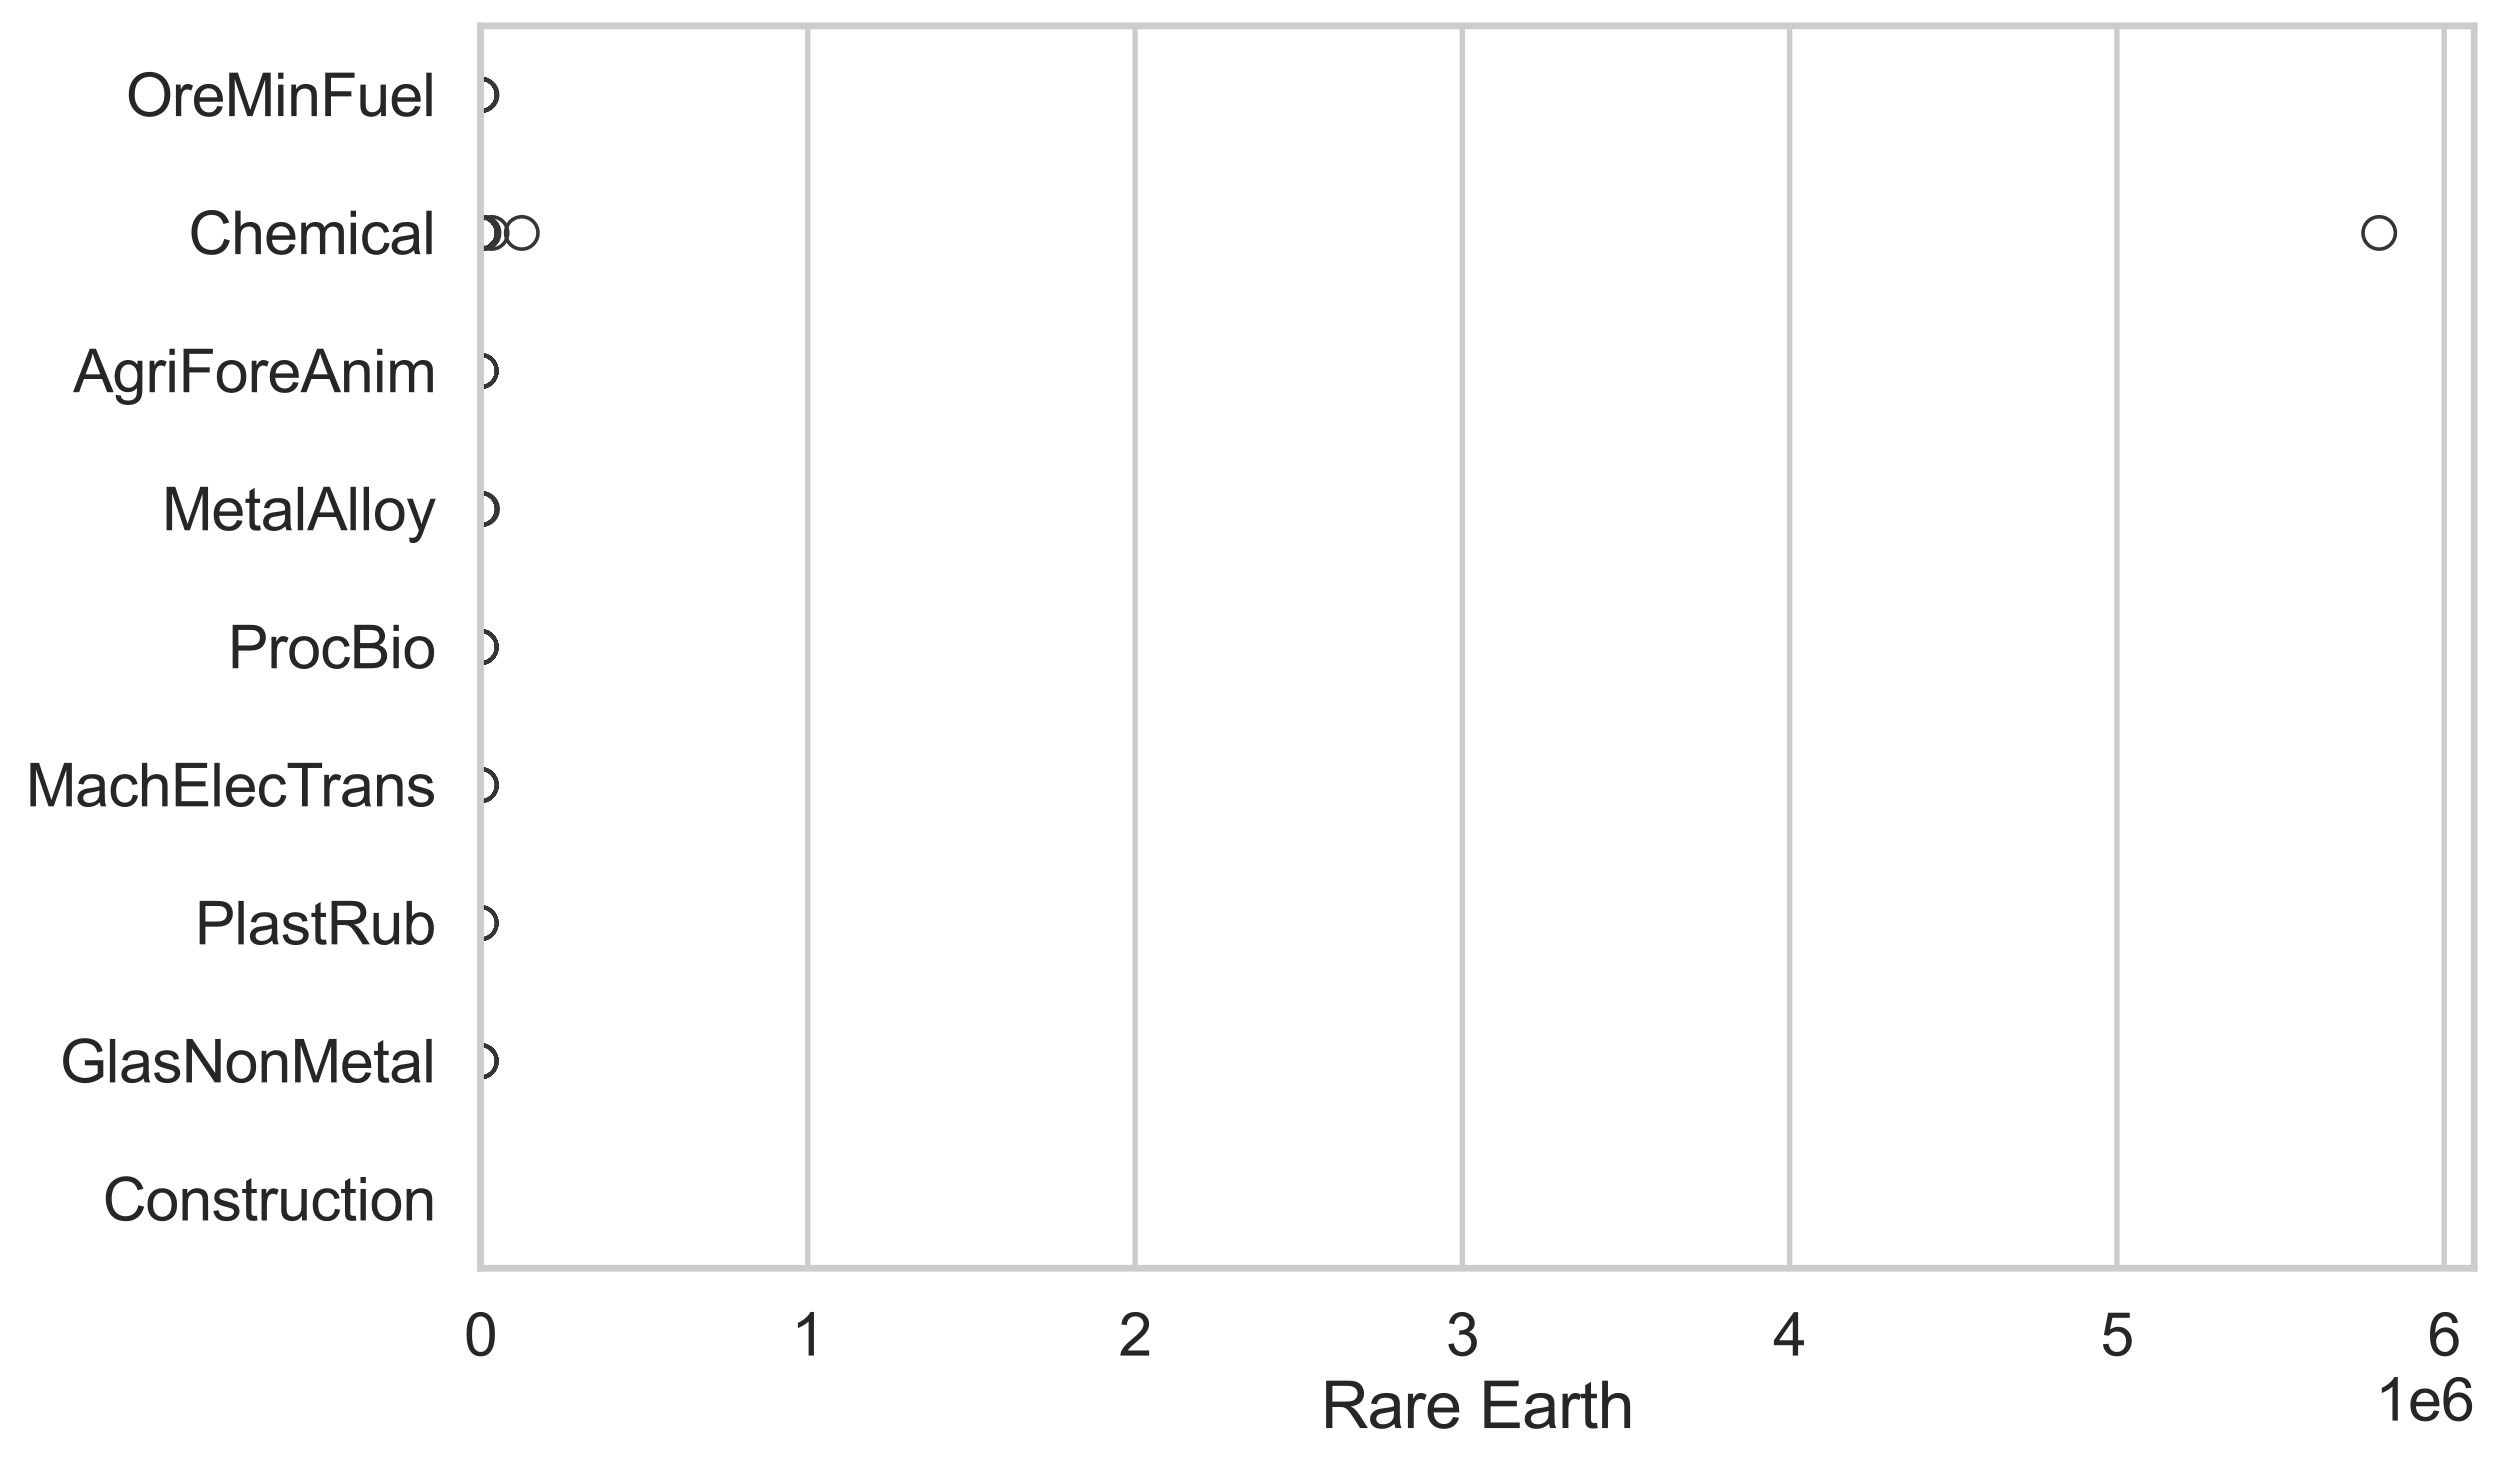 <?xml version="1.0" encoding="utf-8" standalone="no"?>
<!DOCTYPE svg PUBLIC "-//W3C//DTD SVG 1.1//EN"
  "http://www.w3.org/Graphics/SVG/1.1/DTD/svg11.dtd">
<svg xmlns:xlink="http://www.w3.org/1999/xlink" width="695.577pt" height="408.111pt" viewBox="0 0 695.577 408.111" xmlns="http://www.w3.org/2000/svg" version="1.1">
 <defs>
  <style type="text/css">*{stroke-linejoin: round; stroke-linecap: butt}</style>
 </defs>
 <g id="figure_1">
  <g id="patch_1">
   <path d="M 0 408.111 
L 695.577 408.111 
L 695.577 0 
L 0 0 
z
" style="fill: #ffffff"/>
  </g>
  <g id="axes_1">
   <g id="patch_2">
    <path d="M 133.697 352.86 
L 688.377 352.86 
L 688.377 7.2 
L 133.697 7.2 
z
" style="fill: #ffffff"/>
   </g>
   <g id="matplotlib.axis_1">
    <g id="xtick_1">
     <g id="line2d_1">
      <path d="M 133.697 352.86 
L 133.697 7.2 
" clip-path="url(#p7f2710eebd)" style="fill: none; stroke: #cccccc; stroke-width: 1.5; stroke-linecap: round"/>
     </g>
     <g id="text_1">
      <!-- 0 -->
      <g style="fill: #262626" transform="translate(129.109 377.17) scale(0.165 -0.165)">
       <defs>
        <path id="ArialMT-30" d="M 266 2259 
Q 266 3072 433 3567 
Q 600 4063 929 4331 
Q 1259 4600 1759 4600 
Q 2128 4600 2406 4451 
Q 2684 4303 2865 4023 
Q 3047 3744 3150 3342 
Q 3253 2941 3253 2259 
Q 3253 1453 3087 958 
Q 2922 463 2592 192 
Q 2263 -78 1759 -78 
Q 1097 -78 719 397 
Q 266 969 266 2259 
z
M 844 2259 
Q 844 1131 1108 757 
Q 1372 384 1759 384 
Q 2147 384 2411 759 
Q 2675 1134 2675 2259 
Q 2675 3391 2411 3762 
Q 2147 4134 1753 4134 
Q 1366 4134 1134 3806 
Q 844 3388 844 2259 
z
" transform="scale(0.016)"/>
       </defs>
       <use xlink:href="#ArialMT-30"/>
      </g>
     </g>
    </g>
    <g id="xtick_2">
     <g id="line2d_2">
      <path d="M 224.756 352.86 
L 224.756 7.2 
" clip-path="url(#p7f2710eebd)" style="fill: none; stroke: #cccccc; stroke-width: 1.5; stroke-linecap: round"/>
     </g>
     <g id="text_2">
      <!-- 1 -->
      <g style="fill: #262626" transform="translate(220.168 377.17) scale(0.165 -0.165)">
       <defs>
        <path id="ArialMT-31" d="M 2384 0 
L 1822 0 
L 1822 3584 
Q 1619 3391 1289 3197 
Q 959 3003 697 2906 
L 697 3450 
Q 1169 3672 1522 3987 
Q 1875 4303 2022 4600 
L 2384 4600 
L 2384 0 
z
" transform="scale(0.016)"/>
       </defs>
       <use xlink:href="#ArialMT-31"/>
      </g>
     </g>
    </g>
    <g id="xtick_3">
     <g id="line2d_3">
      <path d="M 315.814 352.86 
L 315.814 7.2 
" clip-path="url(#p7f2710eebd)" style="fill: none; stroke: #cccccc; stroke-width: 1.5; stroke-linecap: round"/>
     </g>
     <g id="text_3">
      <!-- 2 -->
      <g style="fill: #262626" transform="translate(311.226 377.17) scale(0.165 -0.165)">
       <defs>
        <path id="ArialMT-32" d="M 3222 541 
L 3222 0 
L 194 0 
Q 188 203 259 391 
Q 375 700 629 1000 
Q 884 1300 1366 1694 
Q 2113 2306 2375 2664 
Q 2638 3022 2638 3341 
Q 2638 3675 2398 3904 
Q 2159 4134 1775 4134 
Q 1369 4134 1125 3890 
Q 881 3647 878 3216 
L 300 3275 
Q 359 3922 746 4261 
Q 1134 4600 1788 4600 
Q 2447 4600 2831 4234 
Q 3216 3869 3216 3328 
Q 3216 3053 3103 2787 
Q 2991 2522 2730 2228 
Q 2469 1934 1863 1422 
Q 1356 997 1212 845 
Q 1069 694 975 541 
L 3222 541 
z
" transform="scale(0.016)"/>
       </defs>
       <use xlink:href="#ArialMT-32"/>
      </g>
     </g>
    </g>
    <g id="xtick_4">
     <g id="line2d_4">
      <path d="M 406.873 352.86 
L 406.873 7.2 
" clip-path="url(#p7f2710eebd)" style="fill: none; stroke: #cccccc; stroke-width: 1.5; stroke-linecap: round"/>
     </g>
     <g id="text_4">
      <!-- 3 -->
      <g style="fill: #262626" transform="translate(402.285 377.17) scale(0.165 -0.165)">
       <defs>
        <path id="ArialMT-33" d="M 269 1209 
L 831 1284 
Q 928 806 1161 595 
Q 1394 384 1728 384 
Q 2125 384 2398 659 
Q 2672 934 2672 1341 
Q 2672 1728 2419 1979 
Q 2166 2231 1775 2231 
Q 1616 2231 1378 2169 
L 1441 2663 
Q 1497 2656 1531 2656 
Q 1891 2656 2178 2843 
Q 2466 3031 2466 3422 
Q 2466 3731 2256 3934 
Q 2047 4138 1716 4138 
Q 1388 4138 1169 3931 
Q 950 3725 888 3313 
L 325 3413 
Q 428 3978 793 4289 
Q 1159 4600 1703 4600 
Q 2078 4600 2393 4439 
Q 2709 4278 2876 4000 
Q 3044 3722 3044 3409 
Q 3044 3113 2884 2869 
Q 2725 2625 2413 2481 
Q 2819 2388 3044 2092 
Q 3269 1797 3269 1353 
Q 3269 753 2831 336 
Q 2394 -81 1725 -81 
Q 1122 -81 723 278 
Q 325 638 269 1209 
z
" transform="scale(0.016)"/>
       </defs>
       <use xlink:href="#ArialMT-33"/>
      </g>
     </g>
    </g>
    <g id="xtick_5">
     <g id="line2d_5">
      <path d="M 497.931 352.86 
L 497.931 7.2 
" clip-path="url(#p7f2710eebd)" style="fill: none; stroke: #cccccc; stroke-width: 1.5; stroke-linecap: round"/>
     </g>
     <g id="text_5">
      <!-- 4 -->
      <g style="fill: #262626" transform="translate(493.343 377.17) scale(0.165 -0.165)">
       <defs>
        <path id="ArialMT-34" d="M 2069 0 
L 2069 1097 
L 81 1097 
L 81 1613 
L 2172 4581 
L 2631 4581 
L 2631 1613 
L 3250 1613 
L 3250 1097 
L 2631 1097 
L 2631 0 
L 2069 0 
z
M 2069 1613 
L 2069 3678 
L 634 1613 
L 2069 1613 
z
" transform="scale(0.016)"/>
       </defs>
       <use xlink:href="#ArialMT-34"/>
      </g>
     </g>
    </g>
    <g id="xtick_6">
     <g id="line2d_6">
      <path d="M 588.99 352.86 
L 588.99 7.2 
" clip-path="url(#p7f2710eebd)" style="fill: none; stroke: #cccccc; stroke-width: 1.5; stroke-linecap: round"/>
     </g>
     <g id="text_6">
      <!-- 5 -->
      <g style="fill: #262626" transform="translate(584.402 377.17) scale(0.165 -0.165)">
       <defs>
        <path id="ArialMT-35" d="M 266 1200 
L 856 1250 
Q 922 819 1161 601 
Q 1400 384 1738 384 
Q 2144 384 2425 690 
Q 2706 997 2706 1503 
Q 2706 1984 2436 2262 
Q 2166 2541 1728 2541 
Q 1456 2541 1237 2417 
Q 1019 2294 894 2097 
L 366 2166 
L 809 4519 
L 3088 4519 
L 3088 3981 
L 1259 3981 
L 1013 2750 
Q 1425 3038 1878 3038 
Q 2478 3038 2890 2622 
Q 3303 2206 3303 1553 
Q 3303 931 2941 478 
Q 2500 -78 1738 -78 
Q 1113 -78 717 272 
Q 322 622 266 1200 
z
" transform="scale(0.016)"/>
       </defs>
       <use xlink:href="#ArialMT-35"/>
      </g>
     </g>
    </g>
    <g id="xtick_7">
     <g id="line2d_7">
      <path d="M 680.048 352.86 
L 680.048 7.2 
" clip-path="url(#p7f2710eebd)" style="fill: none; stroke: #cccccc; stroke-width: 1.5; stroke-linecap: round"/>
     </g>
     <g id="text_7">
      <!-- 6 -->
      <g style="fill: #262626" transform="translate(675.46 377.17) scale(0.165 -0.165)">
       <defs>
        <path id="ArialMT-36" d="M 3184 3459 
L 2625 3416 
Q 2550 3747 2413 3897 
Q 2184 4138 1850 4138 
Q 1581 4138 1378 3988 
Q 1113 3794 959 3422 
Q 806 3050 800 2363 
Q 1003 2672 1297 2822 
Q 1591 2972 1913 2972 
Q 2475 2972 2870 2558 
Q 3266 2144 3266 1488 
Q 3266 1056 3080 686 
Q 2894 316 2569 119 
Q 2244 -78 1831 -78 
Q 1128 -78 684 439 
Q 241 956 241 2144 
Q 241 3472 731 4075 
Q 1159 4600 1884 4600 
Q 2425 4600 2770 4297 
Q 3116 3994 3184 3459 
z
M 888 1484 
Q 888 1194 1011 928 
Q 1134 663 1356 523 
Q 1578 384 1822 384 
Q 2178 384 2434 671 
Q 2691 959 2691 1453 
Q 2691 1928 2437 2201 
Q 2184 2475 1800 2475 
Q 1419 2475 1153 2201 
Q 888 1928 888 1484 
z
" transform="scale(0.016)"/>
       </defs>
       <use xlink:href="#ArialMT-36"/>
      </g>
     </g>
    </g>
    <g id="text_8">
     <!-- Rare Earth -->
     <g style="fill: #262626" transform="translate(367.521 397.334) scale(0.18 -0.18)">
      <defs>
       <path id="ArialMT-52" d="M 503 0 
L 503 4581 
L 2534 4581 
Q 3147 4581 3465 4457 
Q 3784 4334 3975 4021 
Q 4166 3709 4166 3331 
Q 4166 2844 3850 2509 
Q 3534 2175 2875 2084 
Q 3116 1969 3241 1856 
Q 3506 1613 3744 1247 
L 4541 0 
L 3778 0 
L 3172 953 
Q 2906 1366 2734 1584 
Q 2563 1803 2427 1890 
Q 2291 1978 2150 2013 
Q 2047 2034 1813 2034 
L 1109 2034 
L 1109 0 
L 503 0 
z
M 1109 2559 
L 2413 2559 
Q 2828 2559 3062 2645 
Q 3297 2731 3419 2920 
Q 3541 3109 3541 3331 
Q 3541 3656 3305 3865 
Q 3069 4075 2559 4075 
L 1109 4075 
L 1109 2559 
z
" transform="scale(0.016)"/>
       <path id="ArialMT-61" d="M 2588 409 
Q 2275 144 1986 34 
Q 1697 -75 1366 -75 
Q 819 -75 525 192 
Q 231 459 231 875 
Q 231 1119 342 1320 
Q 453 1522 633 1644 
Q 813 1766 1038 1828 
Q 1203 1872 1538 1913 
Q 2219 1994 2541 2106 
Q 2544 2222 2544 2253 
Q 2544 2597 2384 2738 
Q 2169 2928 1744 2928 
Q 1347 2928 1158 2789 
Q 969 2650 878 2297 
L 328 2372 
Q 403 2725 575 2942 
Q 747 3159 1072 3276 
Q 1397 3394 1825 3394 
Q 2250 3394 2515 3294 
Q 2781 3194 2906 3042 
Q 3031 2891 3081 2659 
Q 3109 2516 3109 2141 
L 3109 1391 
Q 3109 606 3145 398 
Q 3181 191 3288 0 
L 2700 0 
Q 2613 175 2588 409 
z
M 2541 1666 
Q 2234 1541 1622 1453 
Q 1275 1403 1131 1340 
Q 988 1278 909 1158 
Q 831 1038 831 891 
Q 831 666 1001 516 
Q 1172 366 1500 366 
Q 1825 366 2078 508 
Q 2331 650 2450 897 
Q 2541 1088 2541 1459 
L 2541 1666 
z
" transform="scale(0.016)"/>
       <path id="ArialMT-72" d="M 416 0 
L 416 3319 
L 922 3319 
L 922 2816 
Q 1116 3169 1280 3281 
Q 1444 3394 1641 3394 
Q 1925 3394 2219 3213 
L 2025 2691 
Q 1819 2813 1613 2813 
Q 1428 2813 1281 2702 
Q 1134 2591 1072 2394 
Q 978 2094 978 1738 
L 978 0 
L 416 0 
z
" transform="scale(0.016)"/>
       <path id="ArialMT-65" d="M 2694 1069 
L 3275 997 
Q 3138 488 2766 206 
Q 2394 -75 1816 -75 
Q 1088 -75 661 373 
Q 234 822 234 1631 
Q 234 2469 665 2931 
Q 1097 3394 1784 3394 
Q 2450 3394 2872 2941 
Q 3294 2488 3294 1666 
Q 3294 1616 3291 1516 
L 816 1516 
Q 847 969 1125 678 
Q 1403 388 1819 388 
Q 2128 388 2347 550 
Q 2566 713 2694 1069 
z
M 847 1978 
L 2700 1978 
Q 2663 2397 2488 2606 
Q 2219 2931 1791 2931 
Q 1403 2931 1139 2672 
Q 875 2413 847 1978 
z
" transform="scale(0.016)"/>
       <path id="ArialMT-20" transform="scale(0.016)"/>
       <path id="ArialMT-45" d="M 506 0 
L 506 4581 
L 3819 4581 
L 3819 4041 
L 1113 4041 
L 1113 2638 
L 3647 2638 
L 3647 2100 
L 1113 2100 
L 1113 541 
L 3925 541 
L 3925 0 
L 506 0 
z
" transform="scale(0.016)"/>
       <path id="ArialMT-74" d="M 1650 503 
L 1731 6 
Q 1494 -44 1306 -44 
Q 1000 -44 831 53 
Q 663 150 594 308 
Q 525 466 525 972 
L 525 2881 
L 113 2881 
L 113 3319 
L 525 3319 
L 525 4141 
L 1084 4478 
L 1084 3319 
L 1650 3319 
L 1650 2881 
L 1084 2881 
L 1084 941 
Q 1084 700 1114 631 
Q 1144 563 1211 522 
Q 1278 481 1403 481 
Q 1497 481 1650 503 
z
" transform="scale(0.016)"/>
       <path id="ArialMT-68" d="M 422 0 
L 422 4581 
L 984 4581 
L 984 2938 
Q 1378 3394 1978 3394 
Q 2347 3394 2619 3248 
Q 2891 3103 3008 2847 
Q 3125 2591 3125 2103 
L 3125 0 
L 2563 0 
L 2563 2103 
Q 2563 2525 2380 2717 
Q 2197 2909 1863 2909 
Q 1613 2909 1392 2779 
Q 1172 2650 1078 2428 
Q 984 2206 984 1816 
L 984 0 
L 422 0 
z
" transform="scale(0.016)"/>
      </defs>
      <use xlink:href="#ArialMT-52"/>
      <use xlink:href="#ArialMT-61" transform="translate(72.217 0)"/>
      <use xlink:href="#ArialMT-72" transform="translate(127.832 0)"/>
      <use xlink:href="#ArialMT-65" transform="translate(161.133 0)"/>
      <use xlink:href="#ArialMT-20" transform="translate(216.748 0)"/>
      <use xlink:href="#ArialMT-45" transform="translate(244.531 0)"/>
      <use xlink:href="#ArialMT-61" transform="translate(311.23 0)"/>
      <use xlink:href="#ArialMT-72" transform="translate(366.846 0)"/>
      <use xlink:href="#ArialMT-74" transform="translate(400.146 0)"/>
      <use xlink:href="#ArialMT-68" transform="translate(427.93 0)"/>
     </g>
    </g>
    <g id="text_9">
     <!-- 1e6 -->
     <g style="fill: #262626" transform="translate(660.85 395.26) scale(0.165 -0.165)">
      <use xlink:href="#ArialMT-31"/>
      <use xlink:href="#ArialMT-65" transform="translate(55.615 0)"/>
      <use xlink:href="#ArialMT-36" transform="translate(111.23 0)"/>
     </g>
    </g>
   </g>
   <g id="matplotlib.axis_2">
    <g id="ytick_1">
     <g id="text_10">
      <!-- OreMinFuel -->
      <g style="fill: #262626" transform="translate(35.013 32.309) scale(0.165 -0.165)">
       <defs>
        <path id="ArialMT-4f" d="M 309 2231 
Q 309 3372 921 4017 
Q 1534 4663 2503 4663 
Q 3138 4663 3647 4359 
Q 4156 4056 4423 3514 
Q 4691 2972 4691 2284 
Q 4691 1588 4409 1038 
Q 4128 488 3612 205 
Q 3097 -78 2500 -78 
Q 1853 -78 1343 234 
Q 834 547 571 1087 
Q 309 1628 309 2231 
z
M 934 2222 
Q 934 1394 1379 917 
Q 1825 441 2497 441 
Q 3181 441 3623 922 
Q 4066 1403 4066 2288 
Q 4066 2847 3877 3264 
Q 3688 3681 3323 3911 
Q 2959 4141 2506 4141 
Q 1863 4141 1398 3698 
Q 934 3256 934 2222 
z
" transform="scale(0.016)"/>
        <path id="ArialMT-4d" d="M 475 0 
L 475 4581 
L 1388 4581 
L 2472 1338 
Q 2622 884 2691 659 
Q 2769 909 2934 1394 
L 4031 4581 
L 4847 4581 
L 4847 0 
L 4263 0 
L 4263 3834 
L 2931 0 
L 2384 0 
L 1059 3900 
L 1059 0 
L 475 0 
z
" transform="scale(0.016)"/>
        <path id="ArialMT-69" d="M 425 3934 
L 425 4581 
L 988 4581 
L 988 3934 
L 425 3934 
z
M 425 0 
L 425 3319 
L 988 3319 
L 988 0 
L 425 0 
z
" transform="scale(0.016)"/>
        <path id="ArialMT-6e" d="M 422 0 
L 422 3319 
L 928 3319 
L 928 2847 
Q 1294 3394 1984 3394 
Q 2284 3394 2536 3286 
Q 2788 3178 2913 3003 
Q 3038 2828 3088 2588 
Q 3119 2431 3119 2041 
L 3119 0 
L 2556 0 
L 2556 2019 
Q 2556 2363 2490 2533 
Q 2425 2703 2258 2804 
Q 2091 2906 1866 2906 
Q 1506 2906 1245 2678 
Q 984 2450 984 1813 
L 984 0 
L 422 0 
z
" transform="scale(0.016)"/>
        <path id="ArialMT-46" d="M 525 0 
L 525 4581 
L 3616 4581 
L 3616 4041 
L 1131 4041 
L 1131 2622 
L 3281 2622 
L 3281 2081 
L 1131 2081 
L 1131 0 
L 525 0 
z
" transform="scale(0.016)"/>
        <path id="ArialMT-75" d="M 2597 0 
L 2597 488 
Q 2209 -75 1544 -75 
Q 1250 -75 995 37 
Q 741 150 617 320 
Q 494 491 444 738 
Q 409 903 409 1263 
L 409 3319 
L 972 3319 
L 972 1478 
Q 972 1038 1006 884 
Q 1059 663 1231 536 
Q 1403 409 1656 409 
Q 1909 409 2131 539 
Q 2353 669 2445 892 
Q 2538 1116 2538 1541 
L 2538 3319 
L 3100 3319 
L 3100 0 
L 2597 0 
z
" transform="scale(0.016)"/>
        <path id="ArialMT-6c" d="M 409 0 
L 409 4581 
L 972 4581 
L 972 0 
L 409 0 
z
" transform="scale(0.016)"/>
       </defs>
       <use xlink:href="#ArialMT-4f"/>
       <use xlink:href="#ArialMT-72" transform="translate(77.783 0)"/>
       <use xlink:href="#ArialMT-65" transform="translate(111.084 0)"/>
       <use xlink:href="#ArialMT-4d" transform="translate(166.699 0)"/>
       <use xlink:href="#ArialMT-69" transform="translate(250 0)"/>
       <use xlink:href="#ArialMT-6e" transform="translate(272.217 0)"/>
       <use xlink:href="#ArialMT-46" transform="translate(327.832 0)"/>
       <use xlink:href="#ArialMT-75" transform="translate(388.916 0)"/>
       <use xlink:href="#ArialMT-65" transform="translate(444.531 0)"/>
       <use xlink:href="#ArialMT-6c" transform="translate(500.146 0)"/>
      </g>
     </g>
    </g>
    <g id="ytick_2">
     <g id="text_11">
      <!-- Chemical -->
      <g style="fill: #262626" transform="translate(52.428 70.715) scale(0.165 -0.165)">
       <defs>
        <path id="ArialMT-43" d="M 3763 1606 
L 4369 1453 
Q 4178 706 3683 314 
Q 3188 -78 2472 -78 
Q 1731 -78 1267 223 
Q 803 525 561 1097 
Q 319 1669 319 2325 
Q 319 3041 592 3573 
Q 866 4106 1370 4382 
Q 1875 4659 2481 4659 
Q 3169 4659 3637 4309 
Q 4106 3959 4291 3325 
L 3694 3184 
Q 3534 3684 3231 3912 
Q 2928 4141 2469 4141 
Q 1941 4141 1586 3887 
Q 1231 3634 1087 3207 
Q 944 2781 944 2328 
Q 944 1744 1114 1308 
Q 1284 872 1643 656 
Q 2003 441 2422 441 
Q 2931 441 3284 734 
Q 3638 1028 3763 1606 
z
" transform="scale(0.016)"/>
        <path id="ArialMT-6d" d="M 422 0 
L 422 3319 
L 925 3319 
L 925 2853 
Q 1081 3097 1340 3245 
Q 1600 3394 1931 3394 
Q 2300 3394 2536 3241 
Q 2772 3088 2869 2813 
Q 3263 3394 3894 3394 
Q 4388 3394 4653 3120 
Q 4919 2847 4919 2278 
L 4919 0 
L 4359 0 
L 4359 2091 
Q 4359 2428 4304 2576 
Q 4250 2725 4106 2815 
Q 3963 2906 3769 2906 
Q 3419 2906 3187 2673 
Q 2956 2441 2956 1928 
L 2956 0 
L 2394 0 
L 2394 2156 
Q 2394 2531 2256 2718 
Q 2119 2906 1806 2906 
Q 1569 2906 1367 2781 
Q 1166 2656 1075 2415 
Q 984 2175 984 1722 
L 984 0 
L 422 0 
z
" transform="scale(0.016)"/>
        <path id="ArialMT-63" d="M 2588 1216 
L 3141 1144 
Q 3050 572 2676 248 
Q 2303 -75 1759 -75 
Q 1078 -75 664 370 
Q 250 816 250 1647 
Q 250 2184 428 2587 
Q 606 2991 970 3192 
Q 1334 3394 1763 3394 
Q 2303 3394 2647 3120 
Q 2991 2847 3088 2344 
L 2541 2259 
Q 2463 2594 2264 2762 
Q 2066 2931 1784 2931 
Q 1359 2931 1093 2626 
Q 828 2322 828 1663 
Q 828 994 1084 691 
Q 1341 388 1753 388 
Q 2084 388 2306 591 
Q 2528 794 2588 1216 
z
" transform="scale(0.016)"/>
       </defs>
       <use xlink:href="#ArialMT-43"/>
       <use xlink:href="#ArialMT-68" transform="translate(72.217 0)"/>
       <use xlink:href="#ArialMT-65" transform="translate(127.832 0)"/>
       <use xlink:href="#ArialMT-6d" transform="translate(183.447 0)"/>
       <use xlink:href="#ArialMT-69" transform="translate(266.748 0)"/>
       <use xlink:href="#ArialMT-63" transform="translate(288.965 0)"/>
       <use xlink:href="#ArialMT-61" transform="translate(338.965 0)"/>
       <use xlink:href="#ArialMT-6c" transform="translate(394.58 0)"/>
      </g>
     </g>
    </g>
    <g id="ytick_3">
     <g id="text_12">
      <!-- AgriForeAnim -->
      <g style="fill: #262626" transform="translate(20.341 109.122) scale(0.165 -0.165)">
       <defs>
        <path id="ArialMT-41" d="M -9 0 
L 1750 4581 
L 2403 4581 
L 4278 0 
L 3588 0 
L 3053 1388 
L 1138 1388 
L 634 0 
L -9 0 
z
M 1313 1881 
L 2866 1881 
L 2388 3150 
Q 2169 3728 2063 4100 
Q 1975 3659 1816 3225 
L 1313 1881 
z
" transform="scale(0.016)"/>
        <path id="ArialMT-67" d="M 319 -275 
L 866 -356 
Q 900 -609 1056 -725 
Q 1266 -881 1628 -881 
Q 2019 -881 2231 -725 
Q 2444 -569 2519 -288 
Q 2563 -116 2559 434 
Q 2191 0 1641 0 
Q 956 0 581 494 
Q 206 988 206 1678 
Q 206 2153 378 2554 
Q 550 2956 876 3175 
Q 1203 3394 1644 3394 
Q 2231 3394 2613 2919 
L 2613 3319 
L 3131 3319 
L 3131 450 
Q 3131 -325 2973 -648 
Q 2816 -972 2473 -1159 
Q 2131 -1347 1631 -1347 
Q 1038 -1347 672 -1080 
Q 306 -813 319 -275 
z
M 784 1719 
Q 784 1066 1043 766 
Q 1303 466 1694 466 
Q 2081 466 2343 764 
Q 2606 1063 2606 1700 
Q 2606 2309 2336 2618 
Q 2066 2928 1684 2928 
Q 1309 2928 1046 2623 
Q 784 2319 784 1719 
z
" transform="scale(0.016)"/>
        <path id="ArialMT-6f" d="M 213 1659 
Q 213 2581 725 3025 
Q 1153 3394 1769 3394 
Q 2453 3394 2887 2945 
Q 3322 2497 3322 1706 
Q 3322 1066 3130 698 
Q 2938 331 2570 128 
Q 2203 -75 1769 -75 
Q 1072 -75 642 372 
Q 213 819 213 1659 
z
M 791 1659 
Q 791 1022 1069 705 
Q 1347 388 1769 388 
Q 2188 388 2466 706 
Q 2744 1025 2744 1678 
Q 2744 2294 2464 2611 
Q 2184 2928 1769 2928 
Q 1347 2928 1069 2612 
Q 791 2297 791 1659 
z
" transform="scale(0.016)"/>
       </defs>
       <use xlink:href="#ArialMT-41"/>
       <use xlink:href="#ArialMT-67" transform="translate(66.699 0)"/>
       <use xlink:href="#ArialMT-72" transform="translate(122.314 0)"/>
       <use xlink:href="#ArialMT-69" transform="translate(155.615 0)"/>
       <use xlink:href="#ArialMT-46" transform="translate(177.832 0)"/>
       <use xlink:href="#ArialMT-6f" transform="translate(238.916 0)"/>
       <use xlink:href="#ArialMT-72" transform="translate(294.531 0)"/>
       <use xlink:href="#ArialMT-65" transform="translate(327.832 0)"/>
       <use xlink:href="#ArialMT-41" transform="translate(383.447 0)"/>
       <use xlink:href="#ArialMT-6e" transform="translate(450.146 0)"/>
       <use xlink:href="#ArialMT-69" transform="translate(505.762 0)"/>
       <use xlink:href="#ArialMT-6d" transform="translate(527.979 0)"/>
      </g>
     </g>
    </g>
    <g id="ytick_4">
     <g id="text_13">
      <!-- MetalAlloy -->
      <g style="fill: #262626" transform="translate(45.088 147.529) scale(0.165 -0.165)">
       <defs>
        <path id="ArialMT-79" d="M 397 -1278 
L 334 -750 
Q 519 -800 656 -800 
Q 844 -800 956 -737 
Q 1069 -675 1141 -563 
Q 1194 -478 1313 -144 
Q 1328 -97 1363 -6 
L 103 3319 
L 709 3319 
L 1400 1397 
Q 1534 1031 1641 628 
Q 1738 1016 1872 1384 
L 2581 3319 
L 3144 3319 
L 1881 -56 
Q 1678 -603 1566 -809 
Q 1416 -1088 1222 -1217 
Q 1028 -1347 759 -1347 
Q 597 -1347 397 -1278 
z
" transform="scale(0.016)"/>
       </defs>
       <use xlink:href="#ArialMT-4d"/>
       <use xlink:href="#ArialMT-65" transform="translate(83.301 0)"/>
       <use xlink:href="#ArialMT-74" transform="translate(138.916 0)"/>
       <use xlink:href="#ArialMT-61" transform="translate(166.699 0)"/>
       <use xlink:href="#ArialMT-6c" transform="translate(222.314 0)"/>
       <use xlink:href="#ArialMT-41" transform="translate(244.531 0)"/>
       <use xlink:href="#ArialMT-6c" transform="translate(311.23 0)"/>
       <use xlink:href="#ArialMT-6c" transform="translate(333.447 0)"/>
       <use xlink:href="#ArialMT-6f" transform="translate(355.664 0)"/>
       <use xlink:href="#ArialMT-79" transform="translate(411.279 0)"/>
      </g>
     </g>
    </g>
    <g id="ytick_5">
     <g id="text_14">
      <!-- ProcBio -->
      <g style="fill: #262626" transform="translate(63.424 185.935) scale(0.165 -0.165)">
       <defs>
        <path id="ArialMT-50" d="M 494 0 
L 494 4581 
L 2222 4581 
Q 2678 4581 2919 4538 
Q 3256 4481 3484 4323 
Q 3713 4166 3852 3881 
Q 3991 3597 3991 3256 
Q 3991 2672 3619 2267 
Q 3247 1863 2275 1863 
L 1100 1863 
L 1100 0 
L 494 0 
z
M 1100 2403 
L 2284 2403 
Q 2872 2403 3119 2622 
Q 3366 2841 3366 3238 
Q 3366 3525 3220 3729 
Q 3075 3934 2838 4000 
Q 2684 4041 2272 4041 
L 1100 4041 
L 1100 2403 
z
" transform="scale(0.016)"/>
        <path id="ArialMT-42" d="M 469 0 
L 469 4581 
L 2188 4581 
Q 2713 4581 3030 4442 
Q 3347 4303 3526 4014 
Q 3706 3725 3706 3409 
Q 3706 3116 3547 2856 
Q 3388 2597 3066 2438 
Q 3481 2316 3704 2022 
Q 3928 1728 3928 1328 
Q 3928 1006 3792 729 
Q 3656 453 3456 303 
Q 3256 153 2954 76 
Q 2653 0 2216 0 
L 469 0 
z
M 1075 2656 
L 2066 2656 
Q 2469 2656 2644 2709 
Q 2875 2778 2992 2937 
Q 3109 3097 3109 3338 
Q 3109 3566 3000 3739 
Q 2891 3913 2687 3977 
Q 2484 4041 1991 4041 
L 1075 4041 
L 1075 2656 
z
M 1075 541 
L 2216 541 
Q 2509 541 2628 563 
Q 2838 600 2978 687 
Q 3119 775 3209 942 
Q 3300 1109 3300 1328 
Q 3300 1584 3169 1773 
Q 3038 1963 2805 2039 
Q 2572 2116 2134 2116 
L 1075 2116 
L 1075 541 
z
" transform="scale(0.016)"/>
       </defs>
       <use xlink:href="#ArialMT-50"/>
       <use xlink:href="#ArialMT-72" transform="translate(66.699 0)"/>
       <use xlink:href="#ArialMT-6f" transform="translate(100 0)"/>
       <use xlink:href="#ArialMT-63" transform="translate(155.615 0)"/>
       <use xlink:href="#ArialMT-42" transform="translate(205.615 0)"/>
       <use xlink:href="#ArialMT-69" transform="translate(272.314 0)"/>
       <use xlink:href="#ArialMT-6f" transform="translate(294.531 0)"/>
      </g>
     </g>
    </g>
    <g id="ytick_6">
     <g id="text_15">
      <!-- MachElecTrans -->
      <g style="fill: #262626" transform="translate(7.2 224.342) scale(0.165 -0.165)">
       <defs>
        <path id="ArialMT-54" d="M 1659 0 
L 1659 4041 
L 150 4041 
L 150 4581 
L 3781 4581 
L 3781 4041 
L 2266 4041 
L 2266 0 
L 1659 0 
z
" transform="scale(0.016)"/>
        <path id="ArialMT-73" d="M 197 991 
L 753 1078 
Q 800 744 1014 566 
Q 1228 388 1613 388 
Q 2000 388 2187 545 
Q 2375 703 2375 916 
Q 2375 1106 2209 1216 
Q 2094 1291 1634 1406 
Q 1016 1563 777 1677 
Q 538 1791 414 1992 
Q 291 2194 291 2438 
Q 291 2659 392 2848 
Q 494 3038 669 3163 
Q 800 3259 1026 3326 
Q 1253 3394 1513 3394 
Q 1903 3394 2198 3281 
Q 2494 3169 2634 2976 
Q 2775 2784 2828 2463 
L 2278 2388 
Q 2241 2644 2061 2787 
Q 1881 2931 1553 2931 
Q 1166 2931 1000 2803 
Q 834 2675 834 2503 
Q 834 2394 903 2306 
Q 972 2216 1119 2156 
Q 1203 2125 1616 2013 
Q 2213 1853 2448 1751 
Q 2684 1650 2818 1456 
Q 2953 1263 2953 975 
Q 2953 694 2789 445 
Q 2625 197 2315 61 
Q 2006 -75 1616 -75 
Q 969 -75 630 194 
Q 291 463 197 991 
z
" transform="scale(0.016)"/>
       </defs>
       <use xlink:href="#ArialMT-4d"/>
       <use xlink:href="#ArialMT-61" transform="translate(83.301 0)"/>
       <use xlink:href="#ArialMT-63" transform="translate(138.916 0)"/>
       <use xlink:href="#ArialMT-68" transform="translate(188.916 0)"/>
       <use xlink:href="#ArialMT-45" transform="translate(244.531 0)"/>
       <use xlink:href="#ArialMT-6c" transform="translate(311.23 0)"/>
       <use xlink:href="#ArialMT-65" transform="translate(333.447 0)"/>
       <use xlink:href="#ArialMT-63" transform="translate(389.062 0)"/>
       <use xlink:href="#ArialMT-54" transform="translate(439.062 0)"/>
       <use xlink:href="#ArialMT-72" transform="translate(496.396 0)"/>
       <use xlink:href="#ArialMT-61" transform="translate(529.697 0)"/>
       <use xlink:href="#ArialMT-6e" transform="translate(585.312 0)"/>
       <use xlink:href="#ArialMT-73" transform="translate(640.928 0)"/>
      </g>
     </g>
    </g>
    <g id="ytick_7">
     <g id="text_16">
      <!-- PlastRub -->
      <g style="fill: #262626" transform="translate(54.248 262.749) scale(0.165 -0.165)">
       <defs>
        <path id="ArialMT-62" d="M 941 0 
L 419 0 
L 419 4581 
L 981 4581 
L 981 2947 
Q 1338 3394 1891 3394 
Q 2197 3394 2470 3270 
Q 2744 3147 2920 2923 
Q 3097 2700 3197 2384 
Q 3297 2069 3297 1709 
Q 3297 856 2875 390 
Q 2453 -75 1863 -75 
Q 1275 -75 941 416 
L 941 0 
z
M 934 1684 
Q 934 1088 1097 822 
Q 1363 388 1816 388 
Q 2184 388 2453 708 
Q 2722 1028 2722 1663 
Q 2722 2313 2464 2622 
Q 2206 2931 1841 2931 
Q 1472 2931 1203 2611 
Q 934 2291 934 1684 
z
" transform="scale(0.016)"/>
       </defs>
       <use xlink:href="#ArialMT-50"/>
       <use xlink:href="#ArialMT-6c" transform="translate(66.699 0)"/>
       <use xlink:href="#ArialMT-61" transform="translate(88.916 0)"/>
       <use xlink:href="#ArialMT-73" transform="translate(144.531 0)"/>
       <use xlink:href="#ArialMT-74" transform="translate(194.531 0)"/>
       <use xlink:href="#ArialMT-52" transform="translate(222.314 0)"/>
       <use xlink:href="#ArialMT-75" transform="translate(294.531 0)"/>
       <use xlink:href="#ArialMT-62" transform="translate(350.146 0)"/>
      </g>
     </g>
    </g>
    <g id="ytick_8">
     <g id="text_17">
      <!-- GlasNonMetal -->
      <g style="fill: #262626" transform="translate(16.659 301.155) scale(0.165 -0.165)">
       <defs>
        <path id="ArialMT-47" d="M 2638 1797 
L 2638 2334 
L 4578 2338 
L 4578 638 
Q 4131 281 3656 101 
Q 3181 -78 2681 -78 
Q 2006 -78 1454 211 
Q 903 500 622 1047 
Q 341 1594 341 2269 
Q 341 2938 620 3517 
Q 900 4097 1425 4378 
Q 1950 4659 2634 4659 
Q 3131 4659 3532 4498 
Q 3934 4338 4162 4050 
Q 4391 3763 4509 3300 
L 3963 3150 
Q 3859 3500 3706 3700 
Q 3553 3900 3268 4020 
Q 2984 4141 2638 4141 
Q 2222 4141 1919 4014 
Q 1616 3888 1430 3681 
Q 1244 3475 1141 3228 
Q 966 2803 966 2306 
Q 966 1694 1177 1281 
Q 1388 869 1791 669 
Q 2194 469 2647 469 
Q 3041 469 3416 620 
Q 3791 772 3984 944 
L 3984 1797 
L 2638 1797 
z
" transform="scale(0.016)"/>
        <path id="ArialMT-4e" d="M 488 0 
L 488 4581 
L 1109 4581 
L 3516 984 
L 3516 4581 
L 4097 4581 
L 4097 0 
L 3475 0 
L 1069 3600 
L 1069 0 
L 488 0 
z
" transform="scale(0.016)"/>
       </defs>
       <use xlink:href="#ArialMT-47"/>
       <use xlink:href="#ArialMT-6c" transform="translate(77.783 0)"/>
       <use xlink:href="#ArialMT-61" transform="translate(100 0)"/>
       <use xlink:href="#ArialMT-73" transform="translate(155.615 0)"/>
       <use xlink:href="#ArialMT-4e" transform="translate(205.615 0)"/>
       <use xlink:href="#ArialMT-6f" transform="translate(277.832 0)"/>
       <use xlink:href="#ArialMT-6e" transform="translate(333.447 0)"/>
       <use xlink:href="#ArialMT-4d" transform="translate(389.062 0)"/>
       <use xlink:href="#ArialMT-65" transform="translate(472.363 0)"/>
       <use xlink:href="#ArialMT-74" transform="translate(527.979 0)"/>
       <use xlink:href="#ArialMT-61" transform="translate(555.762 0)"/>
       <use xlink:href="#ArialMT-6c" transform="translate(611.377 0)"/>
      </g>
     </g>
    </g>
    <g id="ytick_9">
     <g id="text_18">
      <!-- Construction -->
      <g style="fill: #262626" transform="translate(28.575 339.562) scale(0.165 -0.165)">
       <use xlink:href="#ArialMT-43"/>
       <use xlink:href="#ArialMT-6f" transform="translate(72.217 0)"/>
       <use xlink:href="#ArialMT-6e" transform="translate(127.832 0)"/>
       <use xlink:href="#ArialMT-73" transform="translate(183.447 0)"/>
       <use xlink:href="#ArialMT-74" transform="translate(233.447 0)"/>
       <use xlink:href="#ArialMT-72" transform="translate(261.23 0)"/>
       <use xlink:href="#ArialMT-75" transform="translate(294.531 0)"/>
       <use xlink:href="#ArialMT-63" transform="translate(350.146 0)"/>
       <use xlink:href="#ArialMT-74" transform="translate(400.146 0)"/>
       <use xlink:href="#ArialMT-69" transform="translate(427.93 0)"/>
       <use xlink:href="#ArialMT-6f" transform="translate(450.146 0)"/>
       <use xlink:href="#ArialMT-6e" transform="translate(505.762 0)"/>
      </g>
     </g>
    </g>
   </g>
   <g id="patch_3">
    <path d="M 133.697 11.041 
L 133.697 41.766 
L 133.697 41.766 
L 133.697 11.041 
L 133.697 11.041 
z
" clip-path="url(#p7f2710eebd)" style="fill: #ca74db; stroke: #353535; stroke-linejoin: miter"/>
   </g>
   <g id="line2d_8">
    <path d="M 133.697 26.403 
L 133.697 26.403 
" clip-path="url(#p7f2710eebd)" style="fill: none; stroke: #353535"/>
   </g>
   <g id="line2d_9">
    <path d="M 133.697 26.403 
L 133.697 26.403 
" clip-path="url(#p7f2710eebd)" style="fill: none; stroke: #353535"/>
   </g>
   <g id="line2d_10">
    <path d="M 133.697 18.722 
L 133.697 34.085 
" clip-path="url(#p7f2710eebd)" style="fill: none; stroke: #353535; stroke-linecap: round"/>
   </g>
   <g id="line2d_11">
    <path d="M 133.697 18.722 
L 133.697 34.085 
" clip-path="url(#p7f2710eebd)" style="fill: none; stroke: #353535; stroke-linecap: round"/>
   </g>
   <g id="line2d_12">
    <defs>
     <path id="m489962a782" d="M 0 4.5 
C 1.193 4.5 2.338 4.026 3.182 3.182 
C 4.026 2.338 4.5 1.193 4.5 0 
C 4.5 -1.193 4.026 -2.338 3.182 -3.182 
C 2.338 -4.026 1.193 -4.5 0 -4.5 
C -1.193 -4.5 -2.338 -4.026 -3.182 -3.182 
C -4.026 -2.338 -4.5 -1.193 -4.5 0 
C -4.5 1.193 -4.026 2.338 -3.182 3.182 
C -2.338 4.026 -1.193 4.5 0 4.5 
z
" style="stroke: #353535"/>
    </defs>
    <g clip-path="url(#p7f2710eebd)">
     <use xlink:href="#m489962a782" x="133.711" y="26.403" style="fill-opacity: 0; stroke: #353535"/>
     <use xlink:href="#m489962a782" x="133.712" y="26.403" style="fill-opacity: 0; stroke: #353535"/>
     <use xlink:href="#m489962a782" x="133.713" y="26.403" style="fill-opacity: 0; stroke: #353535"/>
     <use xlink:href="#m489962a782" x="133.697" y="26.403" style="fill-opacity: 0; stroke: #353535"/>
     <use xlink:href="#m489962a782" x="133.955" y="26.403" style="fill-opacity: 0; stroke: #353535"/>
     <use xlink:href="#m489962a782" x="133.699" y="26.403" style="fill-opacity: 0; stroke: #353535"/>
     <use xlink:href="#m489962a782" x="133.709" y="26.403" style="fill-opacity: 0; stroke: #353535"/>
     <use xlink:href="#m489962a782" x="133.713" y="26.403" style="fill-opacity: 0; stroke: #353535"/>
     <use xlink:href="#m489962a782" x="133.697" y="26.403" style="fill-opacity: 0; stroke: #353535"/>
     <use xlink:href="#m489962a782" x="133.697" y="26.403" style="fill-opacity: 0; stroke: #353535"/>
     <use xlink:href="#m489962a782" x="133.713" y="26.403" style="fill-opacity: 0; stroke: #353535"/>
     <use xlink:href="#m489962a782" x="133.715" y="26.403" style="fill-opacity: 0; stroke: #353535"/>
     <use xlink:href="#m489962a782" x="133.697" y="26.403" style="fill-opacity: 0; stroke: #353535"/>
     <use xlink:href="#m489962a782" x="133.697" y="26.403" style="fill-opacity: 0; stroke: #353535"/>
     <use xlink:href="#m489962a782" x="133.715" y="26.403" style="fill-opacity: 0; stroke: #353535"/>
     <use xlink:href="#m489962a782" x="133.697" y="26.403" style="fill-opacity: 0; stroke: #353535"/>
     <use xlink:href="#m489962a782" x="133.713" y="26.403" style="fill-opacity: 0; stroke: #353535"/>
     <use xlink:href="#m489962a782" x="133.697" y="26.403" style="fill-opacity: 0; stroke: #353535"/>
     <use xlink:href="#m489962a782" x="133.699" y="26.403" style="fill-opacity: 0; stroke: #353535"/>
     <use xlink:href="#m489962a782" x="133.697" y="26.403" style="fill-opacity: 0; stroke: #353535"/>
     <use xlink:href="#m489962a782" x="133.711" y="26.403" style="fill-opacity: 0; stroke: #353535"/>
     <use xlink:href="#m489962a782" x="133.697" y="26.403" style="fill-opacity: 0; stroke: #353535"/>
     <use xlink:href="#m489962a782" x="133.714" y="26.403" style="fill-opacity: 0; stroke: #353535"/>
     <use xlink:href="#m489962a782" x="133.697" y="26.403" style="fill-opacity: 0; stroke: #353535"/>
     <use xlink:href="#m489962a782" x="133.711" y="26.403" style="fill-opacity: 0; stroke: #353535"/>
    </g>
   </g>
   <g id="patch_4">
    <path d="M 133.697 49.447 
L 133.697 80.173 
L 133.697 80.173 
L 133.697 49.447 
L 133.697 49.447 
z
" clip-path="url(#p7f2710eebd)" style="fill: #5ca236; stroke: #353535; stroke-linejoin: miter"/>
   </g>
   <g id="line2d_13">
    <path d="M 133.697 64.81 
L 133.697 64.81 
" clip-path="url(#p7f2710eebd)" style="fill: none; stroke: #353535"/>
   </g>
   <g id="line2d_14">
    <path d="M 133.697 64.81 
L 133.697 64.81 
" clip-path="url(#p7f2710eebd)" style="fill: none; stroke: #353535"/>
   </g>
   <g id="line2d_15">
    <path d="M 133.697 57.129 
L 133.697 72.491 
" clip-path="url(#p7f2710eebd)" style="fill: none; stroke: #353535; stroke-linecap: round"/>
   </g>
   <g id="line2d_16">
    <path d="M 133.697 57.129 
L 133.697 72.491 
" clip-path="url(#p7f2710eebd)" style="fill: none; stroke: #353535; stroke-linecap: round"/>
   </g>
   <g id="line2d_17">
    <g clip-path="url(#p7f2710eebd)">
     <use xlink:href="#m489962a782" x="133.697" y="64.81" style="fill-opacity: 0; stroke: #353535"/>
     <use xlink:href="#m489962a782" x="133.704" y="64.81" style="fill-opacity: 0; stroke: #353535"/>
     <use xlink:href="#m489962a782" x="136.764" y="64.81" style="fill-opacity: 0; stroke: #353535"/>
     <use xlink:href="#m489962a782" x="133.697" y="64.81" style="fill-opacity: 0; stroke: #353535"/>
     <use xlink:href="#m489962a782" x="133.853" y="64.81" style="fill-opacity: 0; stroke: #353535"/>
     <use xlink:href="#m489962a782" x="133.697" y="64.81" style="fill-opacity: 0; stroke: #353535"/>
     <use xlink:href="#m489962a782" x="134.4" y="64.81" style="fill-opacity: 0; stroke: #353535"/>
     <use xlink:href="#m489962a782" x="133.701" y="64.81" style="fill-opacity: 0; stroke: #353535"/>
     <use xlink:href="#m489962a782" x="133.697" y="64.81" style="fill-opacity: 0; stroke: #353535"/>
     <use xlink:href="#m489962a782" x="133.697" y="64.81" style="fill-opacity: 0; stroke: #353535"/>
     <use xlink:href="#m489962a782" x="133.697" y="64.81" style="fill-opacity: 0; stroke: #353535"/>
     <use xlink:href="#m489962a782" x="133.697" y="64.81" style="fill-opacity: 0; stroke: #353535"/>
     <use xlink:href="#m489962a782" x="133.699" y="64.81" style="fill-opacity: 0; stroke: #353535"/>
     <use xlink:href="#m489962a782" x="133.697" y="64.81" style="fill-opacity: 0; stroke: #353535"/>
     <use xlink:href="#m489962a782" x="133.697" y="64.81" style="fill-opacity: 0; stroke: #353535"/>
     <use xlink:href="#m489962a782" x="133.697" y="64.81" style="fill-opacity: 0; stroke: #353535"/>
     <use xlink:href="#m489962a782" x="133.697" y="64.81" style="fill-opacity: 0; stroke: #353535"/>
     <use xlink:href="#m489962a782" x="133.697" y="64.81" style="fill-opacity: 0; stroke: #353535"/>
     <use xlink:href="#m489962a782" x="133.707" y="64.81" style="fill-opacity: 0; stroke: #353535"/>
     <use xlink:href="#m489962a782" x="133.699" y="64.81" style="fill-opacity: 0; stroke: #353535"/>
     <use xlink:href="#m489962a782" x="133.699" y="64.81" style="fill-opacity: 0; stroke: #353535"/>
     <use xlink:href="#m489962a782" x="133.824" y="64.81" style="fill-opacity: 0; stroke: #353535"/>
     <use xlink:href="#m489962a782" x="133.697" y="64.81" style="fill-opacity: 0; stroke: #353535"/>
     <use xlink:href="#m489962a782" x="133.697" y="64.81" style="fill-opacity: 0; stroke: #353535"/>
     <use xlink:href="#m489962a782" x="133.697" y="64.81" style="fill-opacity: 0; stroke: #353535"/>
     <use xlink:href="#m489962a782" x="133.697" y="64.81" style="fill-opacity: 0; stroke: #353535"/>
     <use xlink:href="#m489962a782" x="133.697" y="64.81" style="fill-opacity: 0; stroke: #353535"/>
     <use xlink:href="#m489962a782" x="133.7" y="64.81" style="fill-opacity: 0; stroke: #353535"/>
     <use xlink:href="#m489962a782" x="133.697" y="64.81" style="fill-opacity: 0; stroke: #353535"/>
     <use xlink:href="#m489962a782" x="133.697" y="64.81" style="fill-opacity: 0; stroke: #353535"/>
     <use xlink:href="#m489962a782" x="133.697" y="64.81" style="fill-opacity: 0; stroke: #353535"/>
     <use xlink:href="#m489962a782" x="133.697" y="64.81" style="fill-opacity: 0; stroke: #353535"/>
     <use xlink:href="#m489962a782" x="133.697" y="64.81" style="fill-opacity: 0; stroke: #353535"/>
     <use xlink:href="#m489962a782" x="133.705" y="64.81" style="fill-opacity: 0; stroke: #353535"/>
     <use xlink:href="#m489962a782" x="133.764" y="64.81" style="fill-opacity: 0; stroke: #353535"/>
     <use xlink:href="#m489962a782" x="133.698" y="64.81" style="fill-opacity: 0; stroke: #353535"/>
     <use xlink:href="#m489962a782" x="145.176" y="64.81" style="fill-opacity: 0; stroke: #353535"/>
     <use xlink:href="#m489962a782" x="133.697" y="64.81" style="fill-opacity: 0; stroke: #353535"/>
     <use xlink:href="#m489962a782" x="133.7" y="64.81" style="fill-opacity: 0; stroke: #353535"/>
     <use xlink:href="#m489962a782" x="133.697" y="64.81" style="fill-opacity: 0; stroke: #353535"/>
     <use xlink:href="#m489962a782" x="133.697" y="64.81" style="fill-opacity: 0; stroke: #353535"/>
     <use xlink:href="#m489962a782" x="133.697" y="64.81" style="fill-opacity: 0; stroke: #353535"/>
     <use xlink:href="#m489962a782" x="133.698" y="64.81" style="fill-opacity: 0; stroke: #353535"/>
     <use xlink:href="#m489962a782" x="133.71" y="64.81" style="fill-opacity: 0; stroke: #353535"/>
     <use xlink:href="#m489962a782" x="133.697" y="64.81" style="fill-opacity: 0; stroke: #353535"/>
     <use xlink:href="#m489962a782" x="133.697" y="64.81" style="fill-opacity: 0; stroke: #353535"/>
     <use xlink:href="#m489962a782" x="133.697" y="64.81" style="fill-opacity: 0; stroke: #353535"/>
     <use xlink:href="#m489962a782" x="133.701" y="64.81" style="fill-opacity: 0; stroke: #353535"/>
     <use xlink:href="#m489962a782" x="133.697" y="64.81" style="fill-opacity: 0; stroke: #353535"/>
     <use xlink:href="#m489962a782" x="133.697" y="64.81" style="fill-opacity: 0; stroke: #353535"/>
     <use xlink:href="#m489962a782" x="133.698" y="64.81" style="fill-opacity: 0; stroke: #353535"/>
     <use xlink:href="#m489962a782" x="133.697" y="64.81" style="fill-opacity: 0; stroke: #353535"/>
     <use xlink:href="#m489962a782" x="133.804" y="64.81" style="fill-opacity: 0; stroke: #353535"/>
     <use xlink:href="#m489962a782" x="133.7" y="64.81" style="fill-opacity: 0; stroke: #353535"/>
     <use xlink:href="#m489962a782" x="133.7" y="64.81" style="fill-opacity: 0; stroke: #353535"/>
     <use xlink:href="#m489962a782" x="133.701" y="64.81" style="fill-opacity: 0; stroke: #353535"/>
     <use xlink:href="#m489962a782" x="133.699" y="64.81" style="fill-opacity: 0; stroke: #353535"/>
     <use xlink:href="#m489962a782" x="133.697" y="64.81" style="fill-opacity: 0; stroke: #353535"/>
     <use xlink:href="#m489962a782" x="134.082" y="64.81" style="fill-opacity: 0; stroke: #353535"/>
     <use xlink:href="#m489962a782" x="133.835" y="64.81" style="fill-opacity: 0; stroke: #353535"/>
     <use xlink:href="#m489962a782" x="133.697" y="64.81" style="fill-opacity: 0; stroke: #353535"/>
     <use xlink:href="#m489962a782" x="133.697" y="64.81" style="fill-opacity: 0; stroke: #353535"/>
     <use xlink:href="#m489962a782" x="133.699" y="64.81" style="fill-opacity: 0; stroke: #353535"/>
     <use xlink:href="#m489962a782" x="133.771" y="64.81" style="fill-opacity: 0; stroke: #353535"/>
     <use xlink:href="#m489962a782" x="133.697" y="64.81" style="fill-opacity: 0; stroke: #353535"/>
     <use xlink:href="#m489962a782" x="133.697" y="64.81" style="fill-opacity: 0; stroke: #353535"/>
     <use xlink:href="#m489962a782" x="133.697" y="64.81" style="fill-opacity: 0; stroke: #353535"/>
     <use xlink:href="#m489962a782" x="133.697" y="64.81" style="fill-opacity: 0; stroke: #353535"/>
     <use xlink:href="#m489962a782" x="133.697" y="64.81" style="fill-opacity: 0; stroke: #353535"/>
     <use xlink:href="#m489962a782" x="133.697" y="64.81" style="fill-opacity: 0; stroke: #353535"/>
     <use xlink:href="#m489962a782" x="133.697" y="64.81" style="fill-opacity: 0; stroke: #353535"/>
     <use xlink:href="#m489962a782" x="133.86" y="64.81" style="fill-opacity: 0; stroke: #353535"/>
     <use xlink:href="#m489962a782" x="134.512" y="64.81" style="fill-opacity: 0; stroke: #353535"/>
     <use xlink:href="#m489962a782" x="133.7" y="64.81" style="fill-opacity: 0; stroke: #353535"/>
     <use xlink:href="#m489962a782" x="661.964" y="64.81" style="fill-opacity: 0; stroke: #353535"/>
     <use xlink:href="#m489962a782" x="133.699" y="64.81" style="fill-opacity: 0; stroke: #353535"/>
     <use xlink:href="#m489962a782" x="133.697" y="64.81" style="fill-opacity: 0; stroke: #353535"/>
     <use xlink:href="#m489962a782" x="133.697" y="64.81" style="fill-opacity: 0; stroke: #353535"/>
     <use xlink:href="#m489962a782" x="133.697" y="64.81" style="fill-opacity: 0; stroke: #353535"/>
     <use xlink:href="#m489962a782" x="133.697" y="64.81" style="fill-opacity: 0; stroke: #353535"/>
     <use xlink:href="#m489962a782" x="133.699" y="64.81" style="fill-opacity: 0; stroke: #353535"/>
     <use xlink:href="#m489962a782" x="133.697" y="64.81" style="fill-opacity: 0; stroke: #353535"/>
     <use xlink:href="#m489962a782" x="133.697" y="64.81" style="fill-opacity: 0; stroke: #353535"/>
     <use xlink:href="#m489962a782" x="133.697" y="64.81" style="fill-opacity: 0; stroke: #353535"/>
     <use xlink:href="#m489962a782" x="133.697" y="64.81" style="fill-opacity: 0; stroke: #353535"/>
     <use xlink:href="#m489962a782" x="133.701" y="64.81" style="fill-opacity: 0; stroke: #353535"/>
     <use xlink:href="#m489962a782" x="133.697" y="64.81" style="fill-opacity: 0; stroke: #353535"/>
     <use xlink:href="#m489962a782" x="133.747" y="64.81" style="fill-opacity: 0; stroke: #353535"/>
     <use xlink:href="#m489962a782" x="133.697" y="64.81" style="fill-opacity: 0; stroke: #353535"/>
     <use xlink:href="#m489962a782" x="133.697" y="64.81" style="fill-opacity: 0; stroke: #353535"/>
     <use xlink:href="#m489962a782" x="133.697" y="64.81" style="fill-opacity: 0; stroke: #353535"/>
     <use xlink:href="#m489962a782" x="133.699" y="64.81" style="fill-opacity: 0; stroke: #353535"/>
     <use xlink:href="#m489962a782" x="133.7" y="64.81" style="fill-opacity: 0; stroke: #353535"/>
     <use xlink:href="#m489962a782" x="133.699" y="64.81" style="fill-opacity: 0; stroke: #353535"/>
     <use xlink:href="#m489962a782" x="133.697" y="64.81" style="fill-opacity: 0; stroke: #353535"/>
     <use xlink:href="#m489962a782" x="133.697" y="64.81" style="fill-opacity: 0; stroke: #353535"/>
     <use xlink:href="#m489962a782" x="133.697" y="64.81" style="fill-opacity: 0; stroke: #353535"/>
     <use xlink:href="#m489962a782" x="133.921" y="64.81" style="fill-opacity: 0; stroke: #353535"/>
     <use xlink:href="#m489962a782" x="133.697" y="64.81" style="fill-opacity: 0; stroke: #353535"/>
    </g>
   </g>
   <g id="patch_5">
    <path d="M 133.697 87.854 
L 133.697 118.579 
L 133.697 118.579 
L 133.697 87.854 
L 133.697 87.854 
z
" clip-path="url(#p7f2710eebd)" style="fill: #68afd7; stroke: #353535; stroke-linejoin: miter"/>
   </g>
   <g id="line2d_18">
    <path d="M 133.697 103.217 
L 133.697 103.217 
" clip-path="url(#p7f2710eebd)" style="fill: none; stroke: #353535"/>
   </g>
   <g id="line2d_19">
    <path d="M 133.697 103.217 
L 133.697 103.217 
" clip-path="url(#p7f2710eebd)" style="fill: none; stroke: #353535"/>
   </g>
   <g id="line2d_20">
    <path d="M 133.697 95.535 
L 133.697 110.898 
" clip-path="url(#p7f2710eebd)" style="fill: none; stroke: #353535; stroke-linecap: round"/>
   </g>
   <g id="line2d_21">
    <path d="M 133.697 95.535 
L 133.697 110.898 
" clip-path="url(#p7f2710eebd)" style="fill: none; stroke: #353535; stroke-linecap: round"/>
   </g>
   <g id="line2d_22">
    <g clip-path="url(#p7f2710eebd)">
     <use xlink:href="#m489962a782" x="133.697" y="103.217" style="fill-opacity: 0; stroke: #353535"/>
     <use xlink:href="#m489962a782" x="133.697" y="103.217" style="fill-opacity: 0; stroke: #353535"/>
     <use xlink:href="#m489962a782" x="133.697" y="103.217" style="fill-opacity: 0; stroke: #353535"/>
     <use xlink:href="#m489962a782" x="133.697" y="103.217" style="fill-opacity: 0; stroke: #353535"/>
     <use xlink:href="#m489962a782" x="133.697" y="103.217" style="fill-opacity: 0; stroke: #353535"/>
     <use xlink:href="#m489962a782" x="133.697" y="103.217" style="fill-opacity: 0; stroke: #353535"/>
     <use xlink:href="#m489962a782" x="133.697" y="103.217" style="fill-opacity: 0; stroke: #353535"/>
     <use xlink:href="#m489962a782" x="133.697" y="103.217" style="fill-opacity: 0; stroke: #353535"/>
     <use xlink:href="#m489962a782" x="133.697" y="103.217" style="fill-opacity: 0; stroke: #353535"/>
     <use xlink:href="#m489962a782" x="133.697" y="103.217" style="fill-opacity: 0; stroke: #353535"/>
     <use xlink:href="#m489962a782" x="133.697" y="103.217" style="fill-opacity: 0; stroke: #353535"/>
     <use xlink:href="#m489962a782" x="133.697" y="103.217" style="fill-opacity: 0; stroke: #353535"/>
     <use xlink:href="#m489962a782" x="133.697" y="103.217" style="fill-opacity: 0; stroke: #353535"/>
     <use xlink:href="#m489962a782" x="133.697" y="103.217" style="fill-opacity: 0; stroke: #353535"/>
     <use xlink:href="#m489962a782" x="133.697" y="103.217" style="fill-opacity: 0; stroke: #353535"/>
     <use xlink:href="#m489962a782" x="133.697" y="103.217" style="fill-opacity: 0; stroke: #353535"/>
     <use xlink:href="#m489962a782" x="133.697" y="103.217" style="fill-opacity: 0; stroke: #353535"/>
    </g>
   </g>
   <g id="patch_6">
    <path d="M 133.697 126.261 
L 133.697 156.986 
L 133.697 156.986 
L 133.697 126.261 
L 133.697 126.261 
z
" clip-path="url(#p7f2710eebd)" style="fill: #daac58; stroke: #353535; stroke-linejoin: miter"/>
   </g>
   <g id="line2d_23">
    <path d="M 133.697 141.623 
L 133.697 141.623 
" clip-path="url(#p7f2710eebd)" style="fill: none; stroke: #353535"/>
   </g>
   <g id="line2d_24">
    <path d="M 133.697 141.623 
L 133.697 141.623 
" clip-path="url(#p7f2710eebd)" style="fill: none; stroke: #353535"/>
   </g>
   <g id="line2d_25">
    <path d="M 133.697 133.942 
L 133.697 149.305 
" clip-path="url(#p7f2710eebd)" style="fill: none; stroke: #353535; stroke-linecap: round"/>
   </g>
   <g id="line2d_26">
    <path d="M 133.697 133.942 
L 133.697 149.305 
" clip-path="url(#p7f2710eebd)" style="fill: none; stroke: #353535; stroke-linecap: round"/>
   </g>
   <g id="line2d_27">
    <g clip-path="url(#p7f2710eebd)">
     <use xlink:href="#m489962a782" x="133.697" y="141.623" style="fill-opacity: 0; stroke: #353535"/>
     <use xlink:href="#m489962a782" x="133.697" y="141.623" style="fill-opacity: 0; stroke: #353535"/>
     <use xlink:href="#m489962a782" x="133.697" y="141.623" style="fill-opacity: 0; stroke: #353535"/>
     <use xlink:href="#m489962a782" x="133.697" y="141.623" style="fill-opacity: 0; stroke: #353535"/>
     <use xlink:href="#m489962a782" x="133.74" y="141.623" style="fill-opacity: 0; stroke: #353535"/>
     <use xlink:href="#m489962a782" x="133.697" y="141.623" style="fill-opacity: 0; stroke: #353535"/>
     <use xlink:href="#m489962a782" x="134.098" y="141.623" style="fill-opacity: 0; stroke: #353535"/>
     <use xlink:href="#m489962a782" x="133.713" y="141.623" style="fill-opacity: 0; stroke: #353535"/>
     <use xlink:href="#m489962a782" x="133.701" y="141.623" style="fill-opacity: 0; stroke: #353535"/>
     <use xlink:href="#m489962a782" x="133.697" y="141.623" style="fill-opacity: 0; stroke: #353535"/>
     <use xlink:href="#m489962a782" x="133.756" y="141.623" style="fill-opacity: 0; stroke: #353535"/>
     <use xlink:href="#m489962a782" x="133.699" y="141.623" style="fill-opacity: 0; stroke: #353535"/>
     <use xlink:href="#m489962a782" x="133.697" y="141.623" style="fill-opacity: 0; stroke: #353535"/>
     <use xlink:href="#m489962a782" x="133.697" y="141.623" style="fill-opacity: 0; stroke: #353535"/>
     <use xlink:href="#m489962a782" x="133.701" y="141.623" style="fill-opacity: 0; stroke: #353535"/>
    </g>
   </g>
   <g id="patch_7">
    <path d="M 133.697 164.667 
L 133.697 195.393 
L 133.697 195.393 
L 133.697 164.667 
L 133.697 164.667 
z
" clip-path="url(#p7f2710eebd)" style="fill: #166c9c; stroke: #353535; stroke-linejoin: miter"/>
   </g>
   <g id="line2d_28">
    <path d="M 133.697 180.03 
L 133.697 180.03 
" clip-path="url(#p7f2710eebd)" style="fill: none; stroke: #353535"/>
   </g>
   <g id="line2d_29">
    <path d="M 133.697 180.03 
L 133.697 180.03 
" clip-path="url(#p7f2710eebd)" style="fill: none; stroke: #353535"/>
   </g>
   <g id="line2d_30">
    <path d="M 133.697 172.349 
L 133.697 187.711 
" clip-path="url(#p7f2710eebd)" style="fill: none; stroke: #353535; stroke-linecap: round"/>
   </g>
   <g id="line2d_31">
    <path d="M 133.697 172.349 
L 133.697 187.711 
" clip-path="url(#p7f2710eebd)" style="fill: none; stroke: #353535; stroke-linecap: round"/>
   </g>
   <g id="line2d_32">
    <g clip-path="url(#p7f2710eebd)">
     <use xlink:href="#m489962a782" x="133.697" y="180.03" style="fill-opacity: 0; stroke: #353535"/>
     <use xlink:href="#m489962a782" x="133.697" y="180.03" style="fill-opacity: 0; stroke: #353535"/>
     <use xlink:href="#m489962a782" x="133.697" y="180.03" style="fill-opacity: 0; stroke: #353535"/>
     <use xlink:href="#m489962a782" x="133.697" y="180.03" style="fill-opacity: 0; stroke: #353535"/>
     <use xlink:href="#m489962a782" x="133.697" y="180.03" style="fill-opacity: 0; stroke: #353535"/>
     <use xlink:href="#m489962a782" x="133.697" y="180.03" style="fill-opacity: 0; stroke: #353535"/>
     <use xlink:href="#m489962a782" x="133.697" y="180.03" style="fill-opacity: 0; stroke: #353535"/>
     <use xlink:href="#m489962a782" x="133.697" y="180.03" style="fill-opacity: 0; stroke: #353535"/>
     <use xlink:href="#m489962a782" x="133.697" y="180.03" style="fill-opacity: 0; stroke: #353535"/>
     <use xlink:href="#m489962a782" x="133.697" y="180.03" style="fill-opacity: 0; stroke: #353535"/>
     <use xlink:href="#m489962a782" x="133.697" y="180.03" style="fill-opacity: 0; stroke: #353535"/>
     <use xlink:href="#m489962a782" x="133.697" y="180.03" style="fill-opacity: 0; stroke: #353535"/>
     <use xlink:href="#m489962a782" x="133.697" y="180.03" style="fill-opacity: 0; stroke: #353535"/>
     <use xlink:href="#m489962a782" x="133.697" y="180.03" style="fill-opacity: 0; stroke: #353535"/>
     <use xlink:href="#m489962a782" x="133.697" y="180.03" style="fill-opacity: 0; stroke: #353535"/>
     <use xlink:href="#m489962a782" x="133.697" y="180.03" style="fill-opacity: 0; stroke: #353535"/>
     <use xlink:href="#m489962a782" x="133.697" y="180.03" style="fill-opacity: 0; stroke: #353535"/>
     <use xlink:href="#m489962a782" x="133.697" y="180.03" style="fill-opacity: 0; stroke: #353535"/>
     <use xlink:href="#m489962a782" x="133.697" y="180.03" style="fill-opacity: 0; stroke: #353535"/>
     <use xlink:href="#m489962a782" x="133.697" y="180.03" style="fill-opacity: 0; stroke: #353535"/>
     <use xlink:href="#m489962a782" x="133.697" y="180.03" style="fill-opacity: 0; stroke: #353535"/>
     <use xlink:href="#m489962a782" x="133.697" y="180.03" style="fill-opacity: 0; stroke: #353535"/>
     <use xlink:href="#m489962a782" x="133.697" y="180.03" style="fill-opacity: 0; stroke: #353535"/>
     <use xlink:href="#m489962a782" x="133.697" y="180.03" style="fill-opacity: 0; stroke: #353535"/>
     <use xlink:href="#m489962a782" x="133.697" y="180.03" style="fill-opacity: 0; stroke: #353535"/>
     <use xlink:href="#m489962a782" x="133.697" y="180.03" style="fill-opacity: 0; stroke: #353535"/>
     <use xlink:href="#m489962a782" x="133.697" y="180.03" style="fill-opacity: 0; stroke: #353535"/>
     <use xlink:href="#m489962a782" x="133.697" y="180.03" style="fill-opacity: 0; stroke: #353535"/>
    </g>
   </g>
   <g id="patch_8">
    <path d="M 133.697 203.074 
L 133.697 233.799 
L 133.697 233.799 
L 133.697 203.074 
L 133.697 203.074 
z
" clip-path="url(#p7f2710eebd)" style="fill: #ba611b; stroke: #353535; stroke-linejoin: miter"/>
   </g>
   <g id="line2d_33">
    <path d="M 133.697 218.437 
L 133.697 218.437 
" clip-path="url(#p7f2710eebd)" style="fill: none; stroke: #353535"/>
   </g>
   <g id="line2d_34">
    <path d="M 133.697 218.437 
L 133.697 218.437 
" clip-path="url(#p7f2710eebd)" style="fill: none; stroke: #353535"/>
   </g>
   <g id="line2d_35">
    <path d="M 133.697 210.755 
L 133.697 226.118 
" clip-path="url(#p7f2710eebd)" style="fill: none; stroke: #353535; stroke-linecap: round"/>
   </g>
   <g id="line2d_36">
    <path d="M 133.697 210.755 
L 133.697 226.118 
" clip-path="url(#p7f2710eebd)" style="fill: none; stroke: #353535; stroke-linecap: round"/>
   </g>
   <g id="line2d_37">
    <g clip-path="url(#p7f2710eebd)">
     <use xlink:href="#m489962a782" x="133.698" y="218.437" style="fill-opacity: 0; stroke: #353535"/>
     <use xlink:href="#m489962a782" x="133.698" y="218.437" style="fill-opacity: 0; stroke: #353535"/>
     <use xlink:href="#m489962a782" x="133.731" y="218.437" style="fill-opacity: 0; stroke: #353535"/>
     <use xlink:href="#m489962a782" x="133.737" y="218.437" style="fill-opacity: 0; stroke: #353535"/>
     <use xlink:href="#m489962a782" x="133.697" y="218.437" style="fill-opacity: 0; stroke: #353535"/>
     <use xlink:href="#m489962a782" x="133.697" y="218.437" style="fill-opacity: 0; stroke: #353535"/>
     <use xlink:href="#m489962a782" x="133.699" y="218.437" style="fill-opacity: 0; stroke: #353535"/>
     <use xlink:href="#m489962a782" x="133.697" y="218.437" style="fill-opacity: 0; stroke: #353535"/>
     <use xlink:href="#m489962a782" x="133.699" y="218.437" style="fill-opacity: 0; stroke: #353535"/>
     <use xlink:href="#m489962a782" x="133.699" y="218.437" style="fill-opacity: 0; stroke: #353535"/>
     <use xlink:href="#m489962a782" x="133.698" y="218.437" style="fill-opacity: 0; stroke: #353535"/>
     <use xlink:href="#m489962a782" x="133.698" y="218.437" style="fill-opacity: 0; stroke: #353535"/>
     <use xlink:href="#m489962a782" x="133.817" y="218.437" style="fill-opacity: 0; stroke: #353535"/>
     <use xlink:href="#m489962a782" x="133.699" y="218.437" style="fill-opacity: 0; stroke: #353535"/>
     <use xlink:href="#m489962a782" x="133.702" y="218.437" style="fill-opacity: 0; stroke: #353535"/>
     <use xlink:href="#m489962a782" x="133.699" y="218.437" style="fill-opacity: 0; stroke: #353535"/>
    </g>
   </g>
   <g id="patch_9">
    <path d="M 133.697 241.481 
L 133.697 272.206 
L 133.697 272.206 
L 133.697 241.481 
L 133.697 241.481 
z
" clip-path="url(#p7f2710eebd)" style="fill: #e33eb2; stroke: #353535; stroke-linejoin: miter"/>
   </g>
   <g id="line2d_38">
    <path d="M 133.697 256.843 
L 133.697 256.843 
" clip-path="url(#p7f2710eebd)" style="fill: none; stroke: #353535"/>
   </g>
   <g id="line2d_39">
    <path d="M 133.697 256.843 
L 133.697 256.843 
" clip-path="url(#p7f2710eebd)" style="fill: none; stroke: #353535"/>
   </g>
   <g id="line2d_40">
    <path d="M 133.697 249.162 
L 133.697 264.525 
" clip-path="url(#p7f2710eebd)" style="fill: none; stroke: #353535; stroke-linecap: round"/>
   </g>
   <g id="line2d_41">
    <path d="M 133.697 249.162 
L 133.697 264.525 
" clip-path="url(#p7f2710eebd)" style="fill: none; stroke: #353535; stroke-linecap: round"/>
   </g>
   <g id="line2d_42">
    <g clip-path="url(#p7f2710eebd)">
     <use xlink:href="#m489962a782" x="133.699" y="256.843" style="fill-opacity: 0; stroke: #353535"/>
     <use xlink:href="#m489962a782" x="133.7" y="256.843" style="fill-opacity: 0; stroke: #353535"/>
     <use xlink:href="#m489962a782" x="133.697" y="256.843" style="fill-opacity: 0; stroke: #353535"/>
     <use xlink:href="#m489962a782" x="133.699" y="256.843" style="fill-opacity: 0; stroke: #353535"/>
     <use xlink:href="#m489962a782" x="133.697" y="256.843" style="fill-opacity: 0; stroke: #353535"/>
     <use xlink:href="#m489962a782" x="133.7" y="256.843" style="fill-opacity: 0; stroke: #353535"/>
     <use xlink:href="#m489962a782" x="133.697" y="256.843" style="fill-opacity: 0; stroke: #353535"/>
     <use xlink:href="#m489962a782" x="133.699" y="256.843" style="fill-opacity: 0; stroke: #353535"/>
     <use xlink:href="#m489962a782" x="133.697" y="256.843" style="fill-opacity: 0; stroke: #353535"/>
     <use xlink:href="#m489962a782" x="133.697" y="256.843" style="fill-opacity: 0; stroke: #353535"/>
    </g>
   </g>
   <g id="patch_10">
    <path d="M 133.697 279.887 
L 133.697 310.613 
L 133.697 310.613 
L 133.697 279.887 
L 133.697 279.887 
z
" clip-path="url(#p7f2710eebd)" style="fill: #38be4e; stroke: #353535; stroke-linejoin: miter"/>
   </g>
   <g id="line2d_43">
    <path d="M 133.697 295.25 
L 133.697 295.25 
" clip-path="url(#p7f2710eebd)" style="fill: none; stroke: #353535"/>
   </g>
   <g id="line2d_44">
    <path d="M 133.697 295.25 
L 133.697 295.25 
" clip-path="url(#p7f2710eebd)" style="fill: none; stroke: #353535"/>
   </g>
   <g id="line2d_45">
    <path d="M 133.697 287.569 
L 133.697 302.931 
" clip-path="url(#p7f2710eebd)" style="fill: none; stroke: #353535; stroke-linecap: round"/>
   </g>
   <g id="line2d_46">
    <path d="M 133.697 287.569 
L 133.697 302.931 
" clip-path="url(#p7f2710eebd)" style="fill: none; stroke: #353535; stroke-linecap: round"/>
   </g>
   <g id="line2d_47">
    <g clip-path="url(#p7f2710eebd)">
     <use xlink:href="#m489962a782" x="133.697" y="295.25" style="fill-opacity: 0; stroke: #353535"/>
     <use xlink:href="#m489962a782" x="133.697" y="295.25" style="fill-opacity: 0; stroke: #353535"/>
     <use xlink:href="#m489962a782" x="133.697" y="295.25" style="fill-opacity: 0; stroke: #353535"/>
     <use xlink:href="#m489962a782" x="133.697" y="295.25" style="fill-opacity: 0; stroke: #353535"/>
     <use xlink:href="#m489962a782" x="133.697" y="295.25" style="fill-opacity: 0; stroke: #353535"/>
     <use xlink:href="#m489962a782" x="133.697" y="295.25" style="fill-opacity: 0; stroke: #353535"/>
     <use xlink:href="#m489962a782" x="133.697" y="295.25" style="fill-opacity: 0; stroke: #353535"/>
     <use xlink:href="#m489962a782" x="133.697" y="295.25" style="fill-opacity: 0; stroke: #353535"/>
     <use xlink:href="#m489962a782" x="133.697" y="295.25" style="fill-opacity: 0; stroke: #353535"/>
     <use xlink:href="#m489962a782" x="133.697" y="295.25" style="fill-opacity: 0; stroke: #353535"/>
     <use xlink:href="#m489962a782" x="133.697" y="295.25" style="fill-opacity: 0; stroke: #353535"/>
     <use xlink:href="#m489962a782" x="133.697" y="295.25" style="fill-opacity: 0; stroke: #353535"/>
     <use xlink:href="#m489962a782" x="133.697" y="295.25" style="fill-opacity: 0; stroke: #353535"/>
     <use xlink:href="#m489962a782" x="133.697" y="295.25" style="fill-opacity: 0; stroke: #353535"/>
     <use xlink:href="#m489962a782" x="133.697" y="295.25" style="fill-opacity: 0; stroke: #353535"/>
     <use xlink:href="#m489962a782" x="133.697" y="295.25" style="fill-opacity: 0; stroke: #353535"/>
     <use xlink:href="#m489962a782" x="133.697" y="295.25" style="fill-opacity: 0; stroke: #353535"/>
     <use xlink:href="#m489962a782" x="133.697" y="295.25" style="fill-opacity: 0; stroke: #353535"/>
     <use xlink:href="#m489962a782" x="133.697" y="295.25" style="fill-opacity: 0; stroke: #353535"/>
     <use xlink:href="#m489962a782" x="133.697" y="295.25" style="fill-opacity: 0; stroke: #353535"/>
     <use xlink:href="#m489962a782" x="133.697" y="295.25" style="fill-opacity: 0; stroke: #353535"/>
     <use xlink:href="#m489962a782" x="133.697" y="295.25" style="fill-opacity: 0; stroke: #353535"/>
     <use xlink:href="#m489962a782" x="133.697" y="295.25" style="fill-opacity: 0; stroke: #353535"/>
     <use xlink:href="#m489962a782" x="133.697" y="295.25" style="fill-opacity: 0; stroke: #353535"/>
    </g>
   </g>
   <g id="patch_11">
    <path d="M 133.697 318.294 
L 133.697 349.019 
L 133.697 349.019 
L 133.697 318.294 
L 133.697 318.294 
z
" clip-path="url(#p7f2710eebd)" style="fill: #999999; stroke: #353535; stroke-linejoin: miter"/>
   </g>
   <g id="line2d_48">
    <path d="M 133.697 333.657 
L 133.697 333.657 
" clip-path="url(#p7f2710eebd)" style="fill: none; stroke: #353535"/>
   </g>
   <g id="line2d_49">
    <path d="M 133.697 333.657 
L 133.697 333.657 
" clip-path="url(#p7f2710eebd)" style="fill: none; stroke: #353535"/>
   </g>
   <g id="line2d_50">
    <path d="M 133.697 325.975 
L 133.697 341.338 
" clip-path="url(#p7f2710eebd)" style="fill: none; stroke: #353535; stroke-linecap: round"/>
   </g>
   <g id="line2d_51">
    <path d="M 133.697 325.975 
L 133.697 341.338 
" clip-path="url(#p7f2710eebd)" style="fill: none; stroke: #353535; stroke-linecap: round"/>
   </g>
   <g id="line2d_52"/>
   <g id="line2d_53">
    <path d="M 133.697 11.041 
L 133.697 41.766 
" clip-path="url(#p7f2710eebd)" style="fill: none; stroke: #353535"/>
   </g>
   <g id="line2d_54">
    <path d="M 133.697 49.447 
L 133.697 80.173 
" clip-path="url(#p7f2710eebd)" style="fill: none; stroke: #353535"/>
   </g>
   <g id="line2d_55">
    <path d="M 133.697 87.854 
L 133.697 118.579 
" clip-path="url(#p7f2710eebd)" style="fill: none; stroke: #353535"/>
   </g>
   <g id="line2d_56">
    <path d="M 133.697 126.261 
L 133.697 156.986 
" clip-path="url(#p7f2710eebd)" style="fill: none; stroke: #353535"/>
   </g>
   <g id="line2d_57">
    <path d="M 133.697 164.667 
L 133.697 195.393 
" clip-path="url(#p7f2710eebd)" style="fill: none; stroke: #353535"/>
   </g>
   <g id="line2d_58">
    <path d="M 133.697 203.074 
L 133.697 233.799 
" clip-path="url(#p7f2710eebd)" style="fill: none; stroke: #353535"/>
   </g>
   <g id="line2d_59">
    <path d="M 133.697 241.481 
L 133.697 272.206 
" clip-path="url(#p7f2710eebd)" style="fill: none; stroke: #353535"/>
   </g>
   <g id="line2d_60">
    <path d="M 133.697 279.887 
L 133.697 310.613 
" clip-path="url(#p7f2710eebd)" style="fill: none; stroke: #353535"/>
   </g>
   <g id="line2d_61">
    <path d="M 133.697 318.294 
L 133.697 349.019 
" clip-path="url(#p7f2710eebd)" style="fill: none; stroke: #353535"/>
   </g>
   <g id="patch_12">
    <path d="M 133.697 352.86 
L 133.697 7.2 
" style="fill: none; stroke: #cccccc; stroke-width: 1.875; stroke-linejoin: miter; stroke-linecap: square"/>
   </g>
   <g id="patch_13">
    <path d="M 688.377 352.86 
L 688.377 7.2 
" style="fill: none; stroke: #cccccc; stroke-width: 1.875; stroke-linejoin: miter; stroke-linecap: square"/>
   </g>
   <g id="patch_14">
    <path d="M 133.697 352.86 
L 688.377 352.86 
" style="fill: none; stroke: #cccccc; stroke-width: 1.875; stroke-linejoin: miter; stroke-linecap: square"/>
   </g>
   <g id="patch_15">
    <path d="M 133.697 7.2 
L 688.377 7.2 
" style="fill: none; stroke: #cccccc; stroke-width: 1.875; stroke-linejoin: miter; stroke-linecap: square"/>
   </g>
  </g>
 </g>
 <defs>
  <clipPath id="p7f2710eebd">
   <rect x="133.697" y="7.2" width="554.68" height="345.66"/>
  </clipPath>
 </defs>
</svg>
